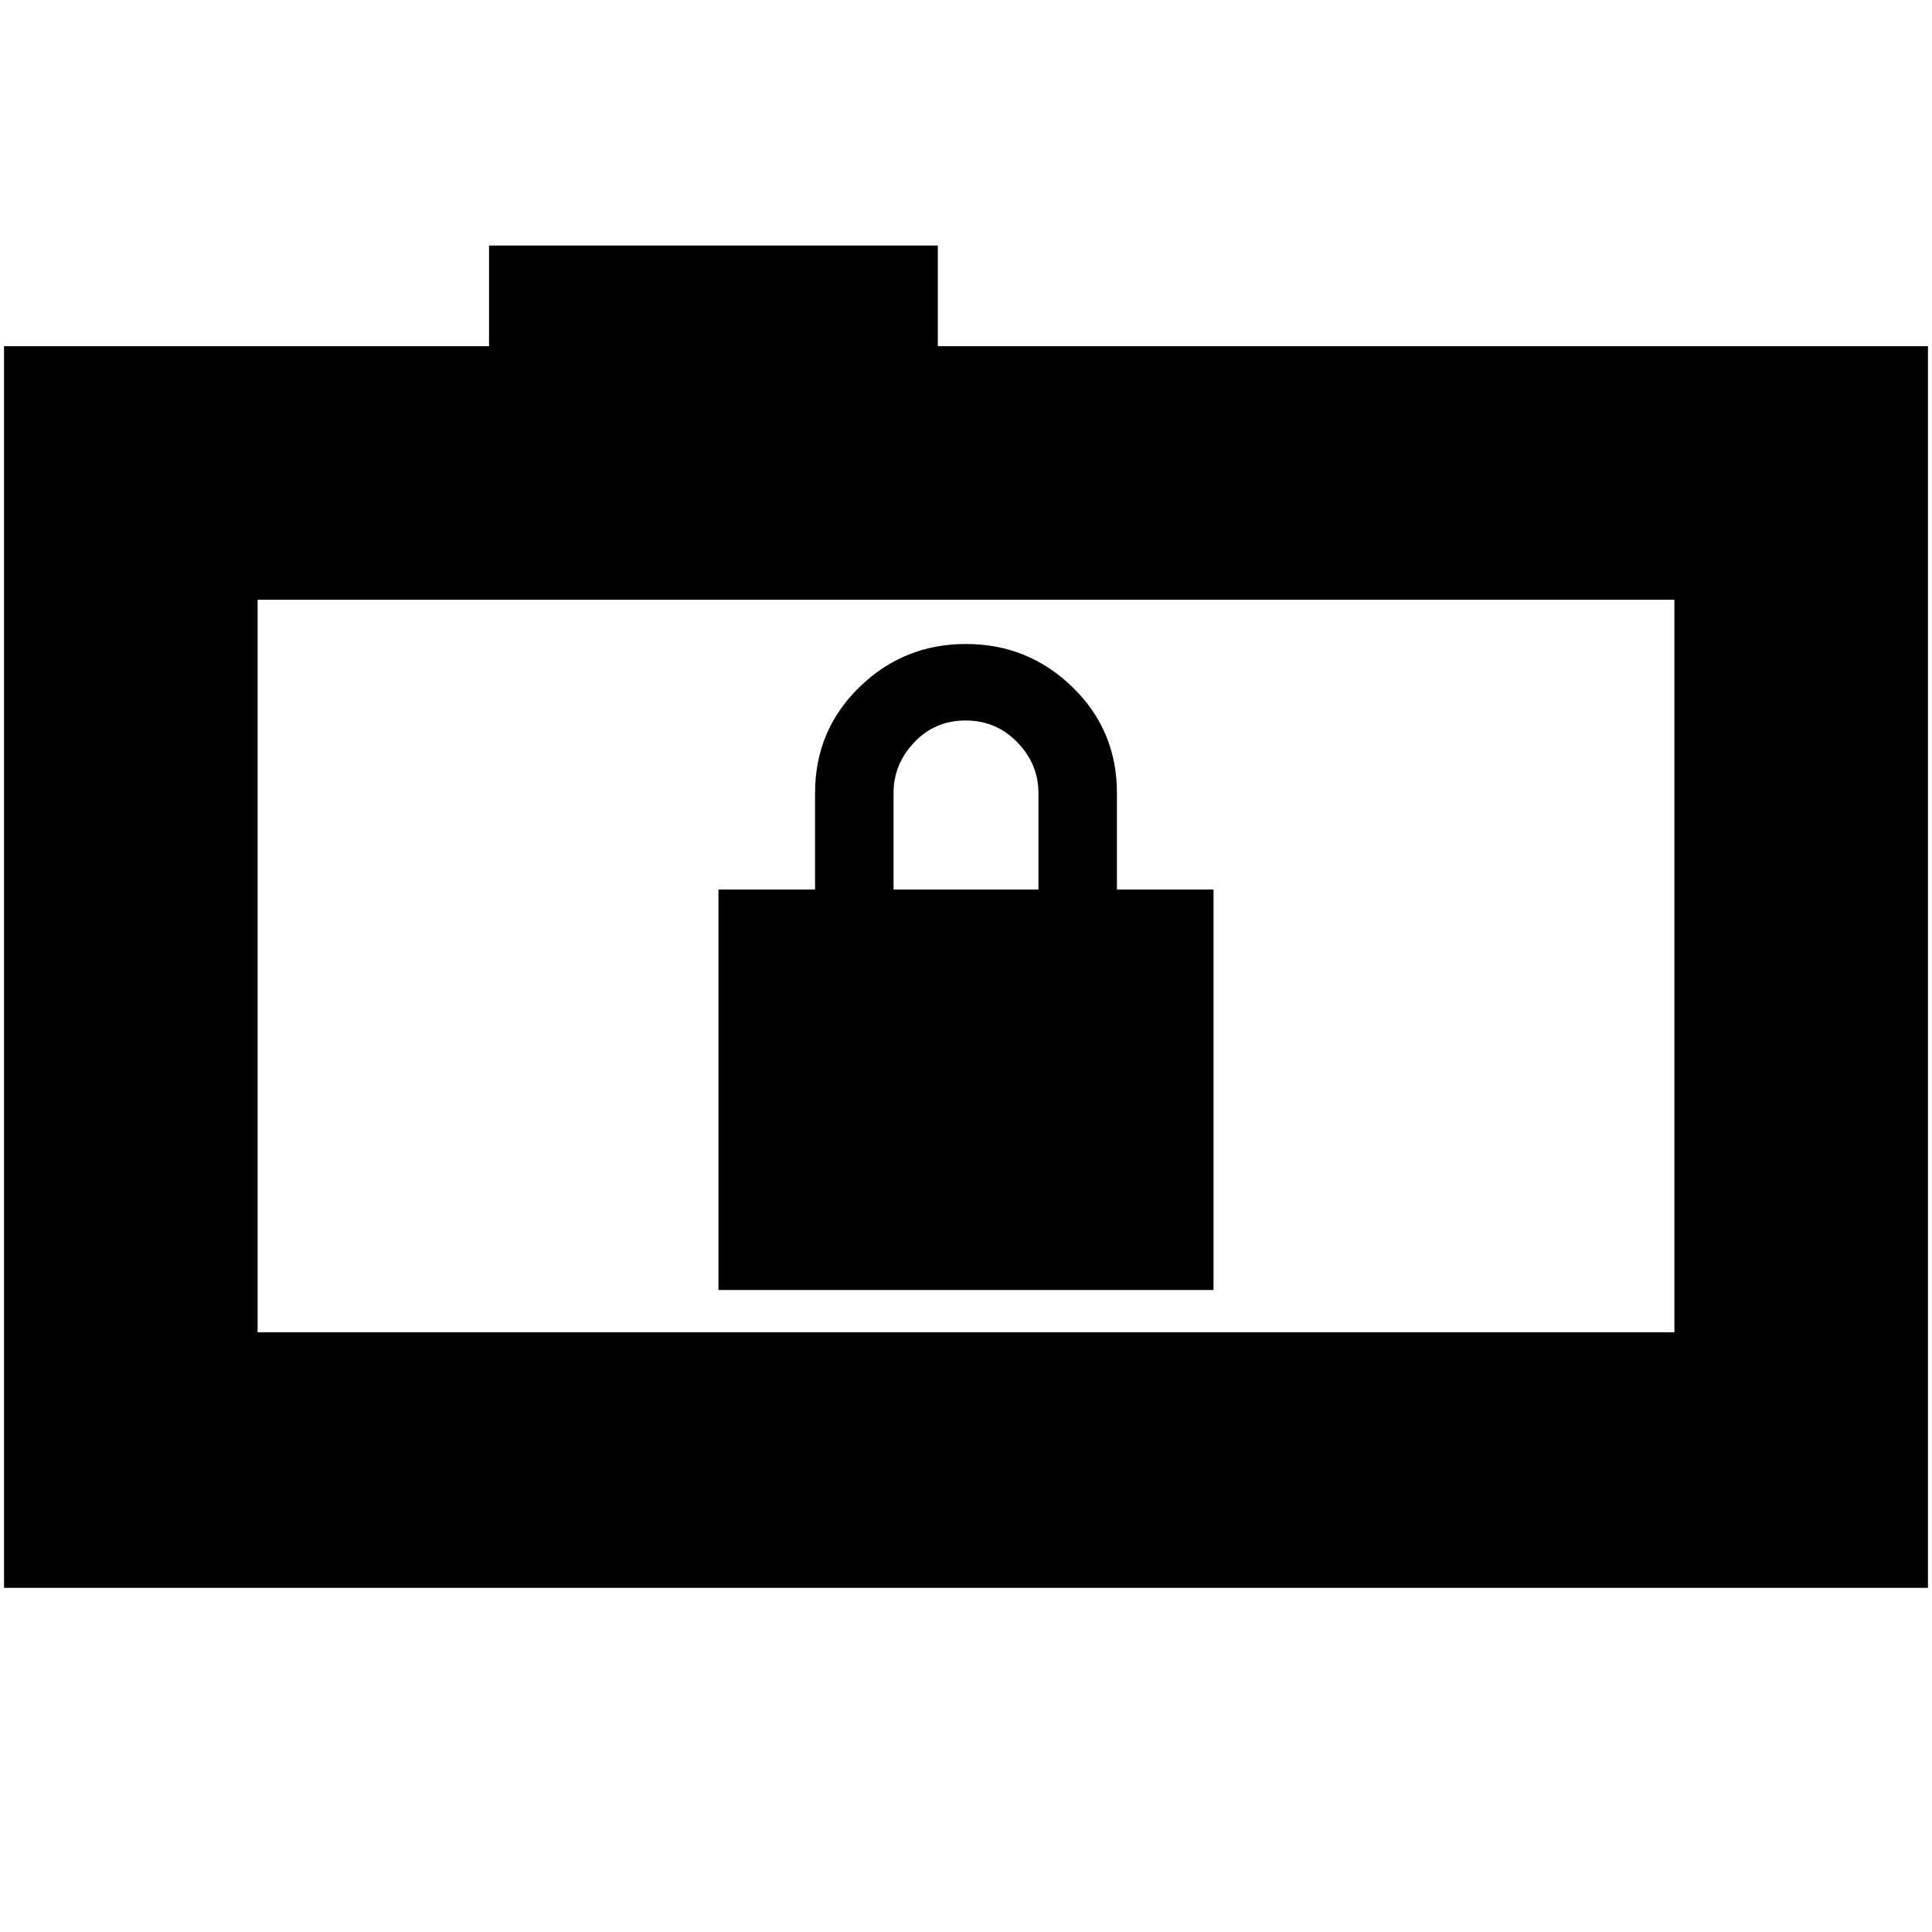 <svg xmlns="http://www.w3.org/2000/svg" height="20" viewBox="0 -960 960 960" width="20"><path d="M357-319h246v-199h-48v-48q0-31.05-22.04-52.53-22.05-21.47-53-21.47Q449-640 427-618.53q-22 21.48-22 52.53v48h-48v199Zm87-199v-48q0-14.3 10.29-25.15Q464.58-602 479.79-602t25.71 10.85Q516-580.3 516-566v48h-72ZM2-171v-617h241v-50h223v50h492v617H2Zm830-127v-364H128v364h704Zm-704 0v-364 364Z"/></svg>
